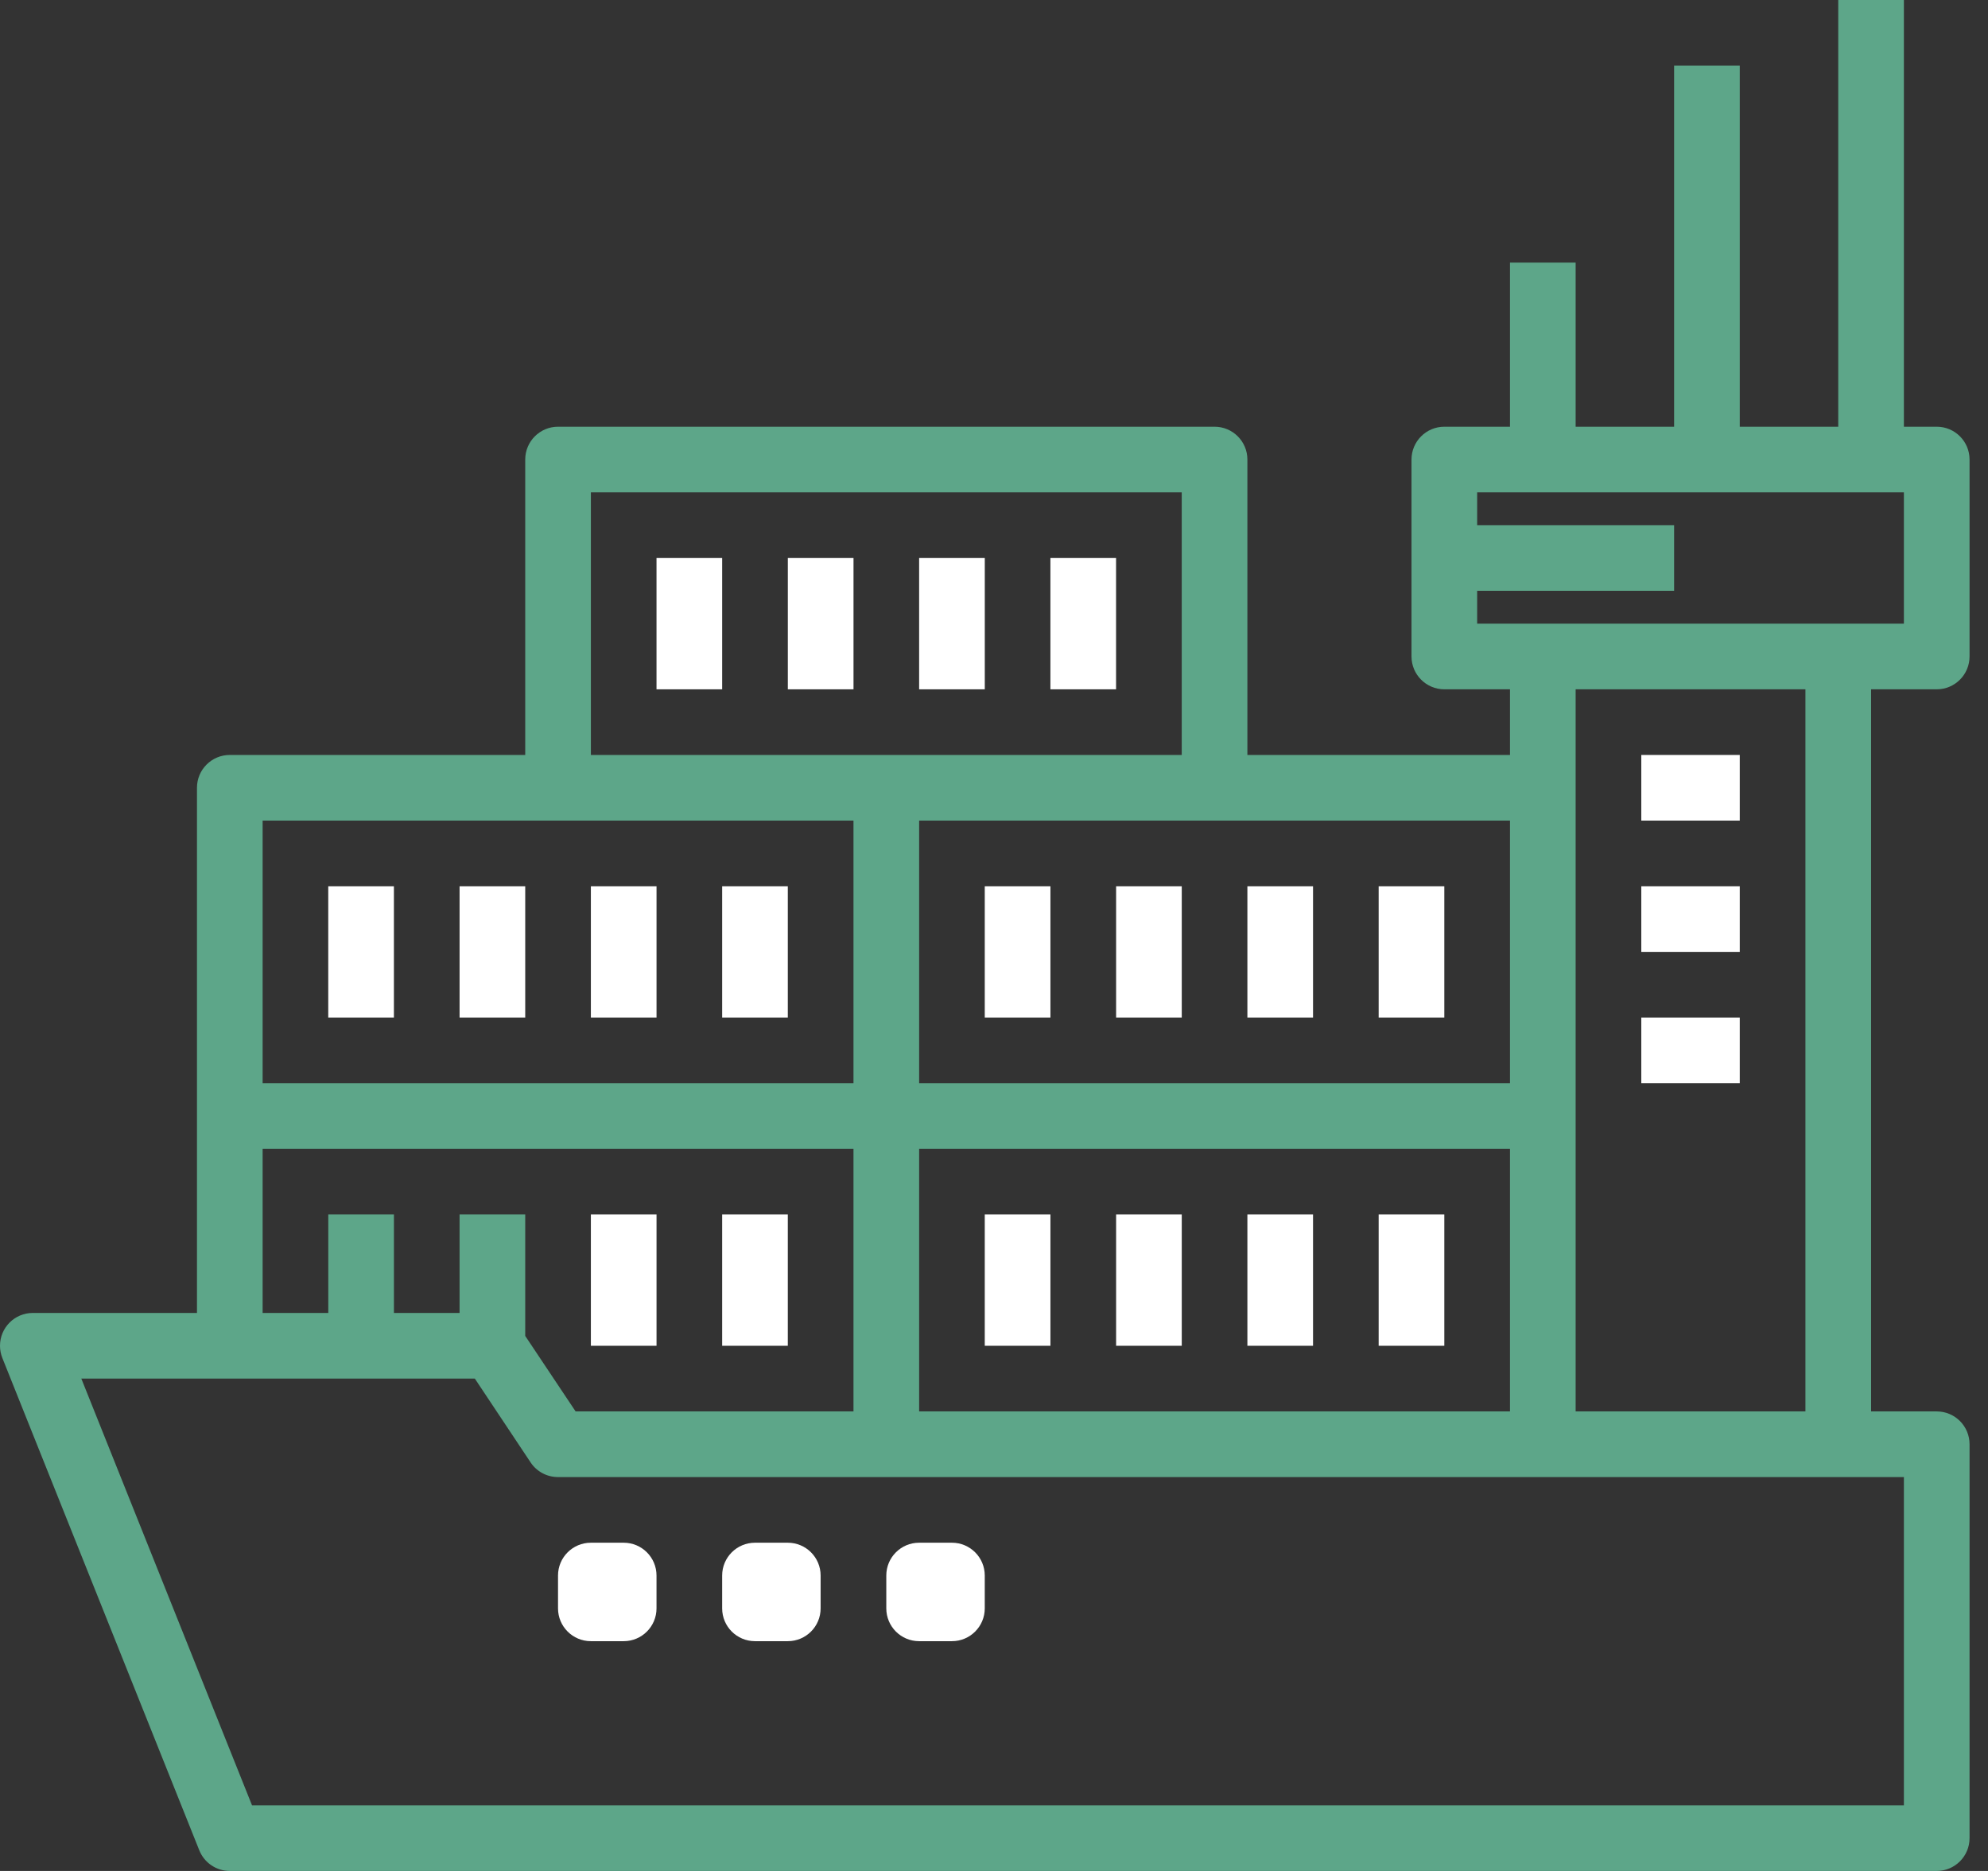 <svg width="85" height="80" viewBox="0 0 85 80" fill="none" xmlns="http://www.w3.org/2000/svg">
<rect x="0" y="0" width="85" height="80" fill="#333333" stroke="none"/>
<path fill-rule="evenodd" clip-rule="evenodd" d="M25.263 65.965H26.666C27.442 65.965 28.07 66.593 28.07 67.368V68.772C28.07 69.547 27.442 70.175 26.666 70.175H25.263C24.488 70.175 23.859 69.547 23.859 68.772V67.368C23.859 66.593 24.488 65.965 25.263 65.965Z" fill="white"/>
<path fill-rule="evenodd" clip-rule="evenodd" d="M32.281 65.965H33.684C34.459 65.965 35.087 66.593 35.087 67.368V68.772C35.087 69.547 34.459 70.175 33.684 70.175H32.281C31.505 70.175 30.877 69.547 30.877 68.772V67.368C30.877 66.593 31.505 65.965 32.281 65.965Z" fill="white"/>
<path fill-rule="evenodd" clip-rule="evenodd" d="M39.298 65.965H40.702C41.477 65.965 42.105 66.593 42.105 67.368V68.772C42.105 69.547 41.477 70.175 40.702 70.175H39.298C38.523 70.175 37.895 69.547 37.895 68.772V67.368C37.895 66.593 38.523 65.965 39.298 65.965Z" fill="white"/>
<path fill-rule="evenodd" clip-rule="evenodd" d="M14.035 43.509H16.842V37.895H14.035V43.509Z" fill="white"/>
<path fill-rule="evenodd" clip-rule="evenodd" d="M19.65 43.509H22.457V37.895H19.65V43.509Z" fill="white"/>
<path fill-rule="evenodd" clip-rule="evenodd" d="M25.264 43.509H28.071V37.895H25.264V43.509Z" fill="white"/>
<path fill-rule="evenodd" clip-rule="evenodd" d="M30.877 43.509H33.684V37.895H30.877V43.509Z" fill="white"/>
<path fill-rule="evenodd" clip-rule="evenodd" d="M28.07 29.474H30.877V23.86H28.07V29.474Z" fill="white"/>
<path fill-rule="evenodd" clip-rule="evenodd" d="M33.685 29.474H36.493V23.86H33.685V29.474Z" fill="white"/>
<path fill-rule="evenodd" clip-rule="evenodd" d="M39.299 29.474H42.106V23.86H39.299V29.474Z" fill="white"/>
<path fill-rule="evenodd" clip-rule="evenodd" d="M44.912 29.474H47.719V23.86H44.912V29.474Z" fill="white"/>
<path fill-rule="evenodd" clip-rule="evenodd" d="M25.264 57.544H28.071V51.93H25.264V57.544Z" fill="white"/>
<path fill-rule="evenodd" clip-rule="evenodd" d="M30.877 57.544H33.684V51.93H30.877V57.544Z" fill="white"/>
<path fill-rule="evenodd" clip-rule="evenodd" d="M42.105 57.544H44.913V51.93H42.105V57.544Z" fill="white"/>
<path fill-rule="evenodd" clip-rule="evenodd" d="M47.721 57.544H50.528V51.93H47.721V57.544Z" fill="white"/>
<path fill-rule="evenodd" clip-rule="evenodd" d="M53.334 57.544H56.141V51.93H53.334V57.544Z" fill="white"/>
<path fill-rule="evenodd" clip-rule="evenodd" d="M58.947 57.544H61.754V51.93H58.947V57.544Z" fill="white"/>
<path fill-rule="evenodd" clip-rule="evenodd" d="M42.105 43.509H44.913V37.895H42.105V43.509Z" fill="white"/>
<path fill-rule="evenodd" clip-rule="evenodd" d="M47.721 43.509H50.528V37.895H47.721V43.509Z" fill="white"/>
<path fill-rule="evenodd" clip-rule="evenodd" d="M53.334 43.509H56.141V37.895H53.334V43.509Z" fill="white"/>
<path fill-rule="evenodd" clip-rule="evenodd" d="M58.947 43.509H61.754V37.895H58.947V43.509Z" fill="white"/>
<path fill-rule="evenodd" clip-rule="evenodd" d="M70.176 35.088H74.386V32.281H70.176V35.088Z" fill="white"/>
<path fill-rule="evenodd" clip-rule="evenodd" d="M70.176 40.702H74.386V37.895H70.176V40.702Z" fill="white"/>
<path fill-rule="evenodd" clip-rule="evenodd" d="M70.176 46.316H74.386V43.509H70.176V46.316Z" fill="white"/>
<path fill-rule="evenodd" clip-rule="evenodd" d="M81.404 26.667H63.158V25.263H71.579V22.456H63.158V21.053H81.404V26.667ZM67.369 60.351H77.194V29.474H67.369V60.351ZM81.404 77.193H10.775L3.477 58.947H20.302L22.688 62.533C22.949 62.925 23.389 63.159 23.86 63.158H81.404V77.193ZM11.229 49.123H36.492V60.351H24.611L22.457 57.123V51.93H19.65V56.14H16.843V51.93H14.036V56.14H11.229V49.123ZM11.229 46.316H36.492V35.088H11.229V46.316ZM25.264 32.281H50.527V21.053H25.264V32.281ZM39.299 46.316H64.562V35.088H39.299V46.316ZM39.299 60.351H64.562V49.123H39.299V60.351ZM82.808 18.246H81.404V0H78.597V18.246H74.386V2.807H71.579V18.246H67.369V11.228H64.562V18.246H61.755C60.98 18.246 60.351 18.874 60.351 19.649V28.07C60.351 28.845 60.98 29.474 61.755 29.474H64.562V32.281H53.334V19.649C53.334 18.874 52.705 18.246 51.93 18.246H23.86C23.085 18.246 22.457 18.874 22.457 19.649V32.281H9.825C9.05 32.281 8.422 32.909 8.422 33.684V56.14H1.404C0.629 56.14 0 56.768 0 57.543C0 57.722 0.034 57.899 0.1 58.065L8.521 79.117C8.734 79.65 9.251 80 9.825 80H82.808C83.583 80 84.211 79.372 84.211 78.597V61.754C84.211 60.979 83.583 60.351 82.808 60.351H80.001V29.474H82.808C83.583 29.474 84.211 28.845 84.211 28.07V19.649C84.211 18.874 83.583 18.246 82.808 18.246Z" fill="#5da689"/>
</svg>
